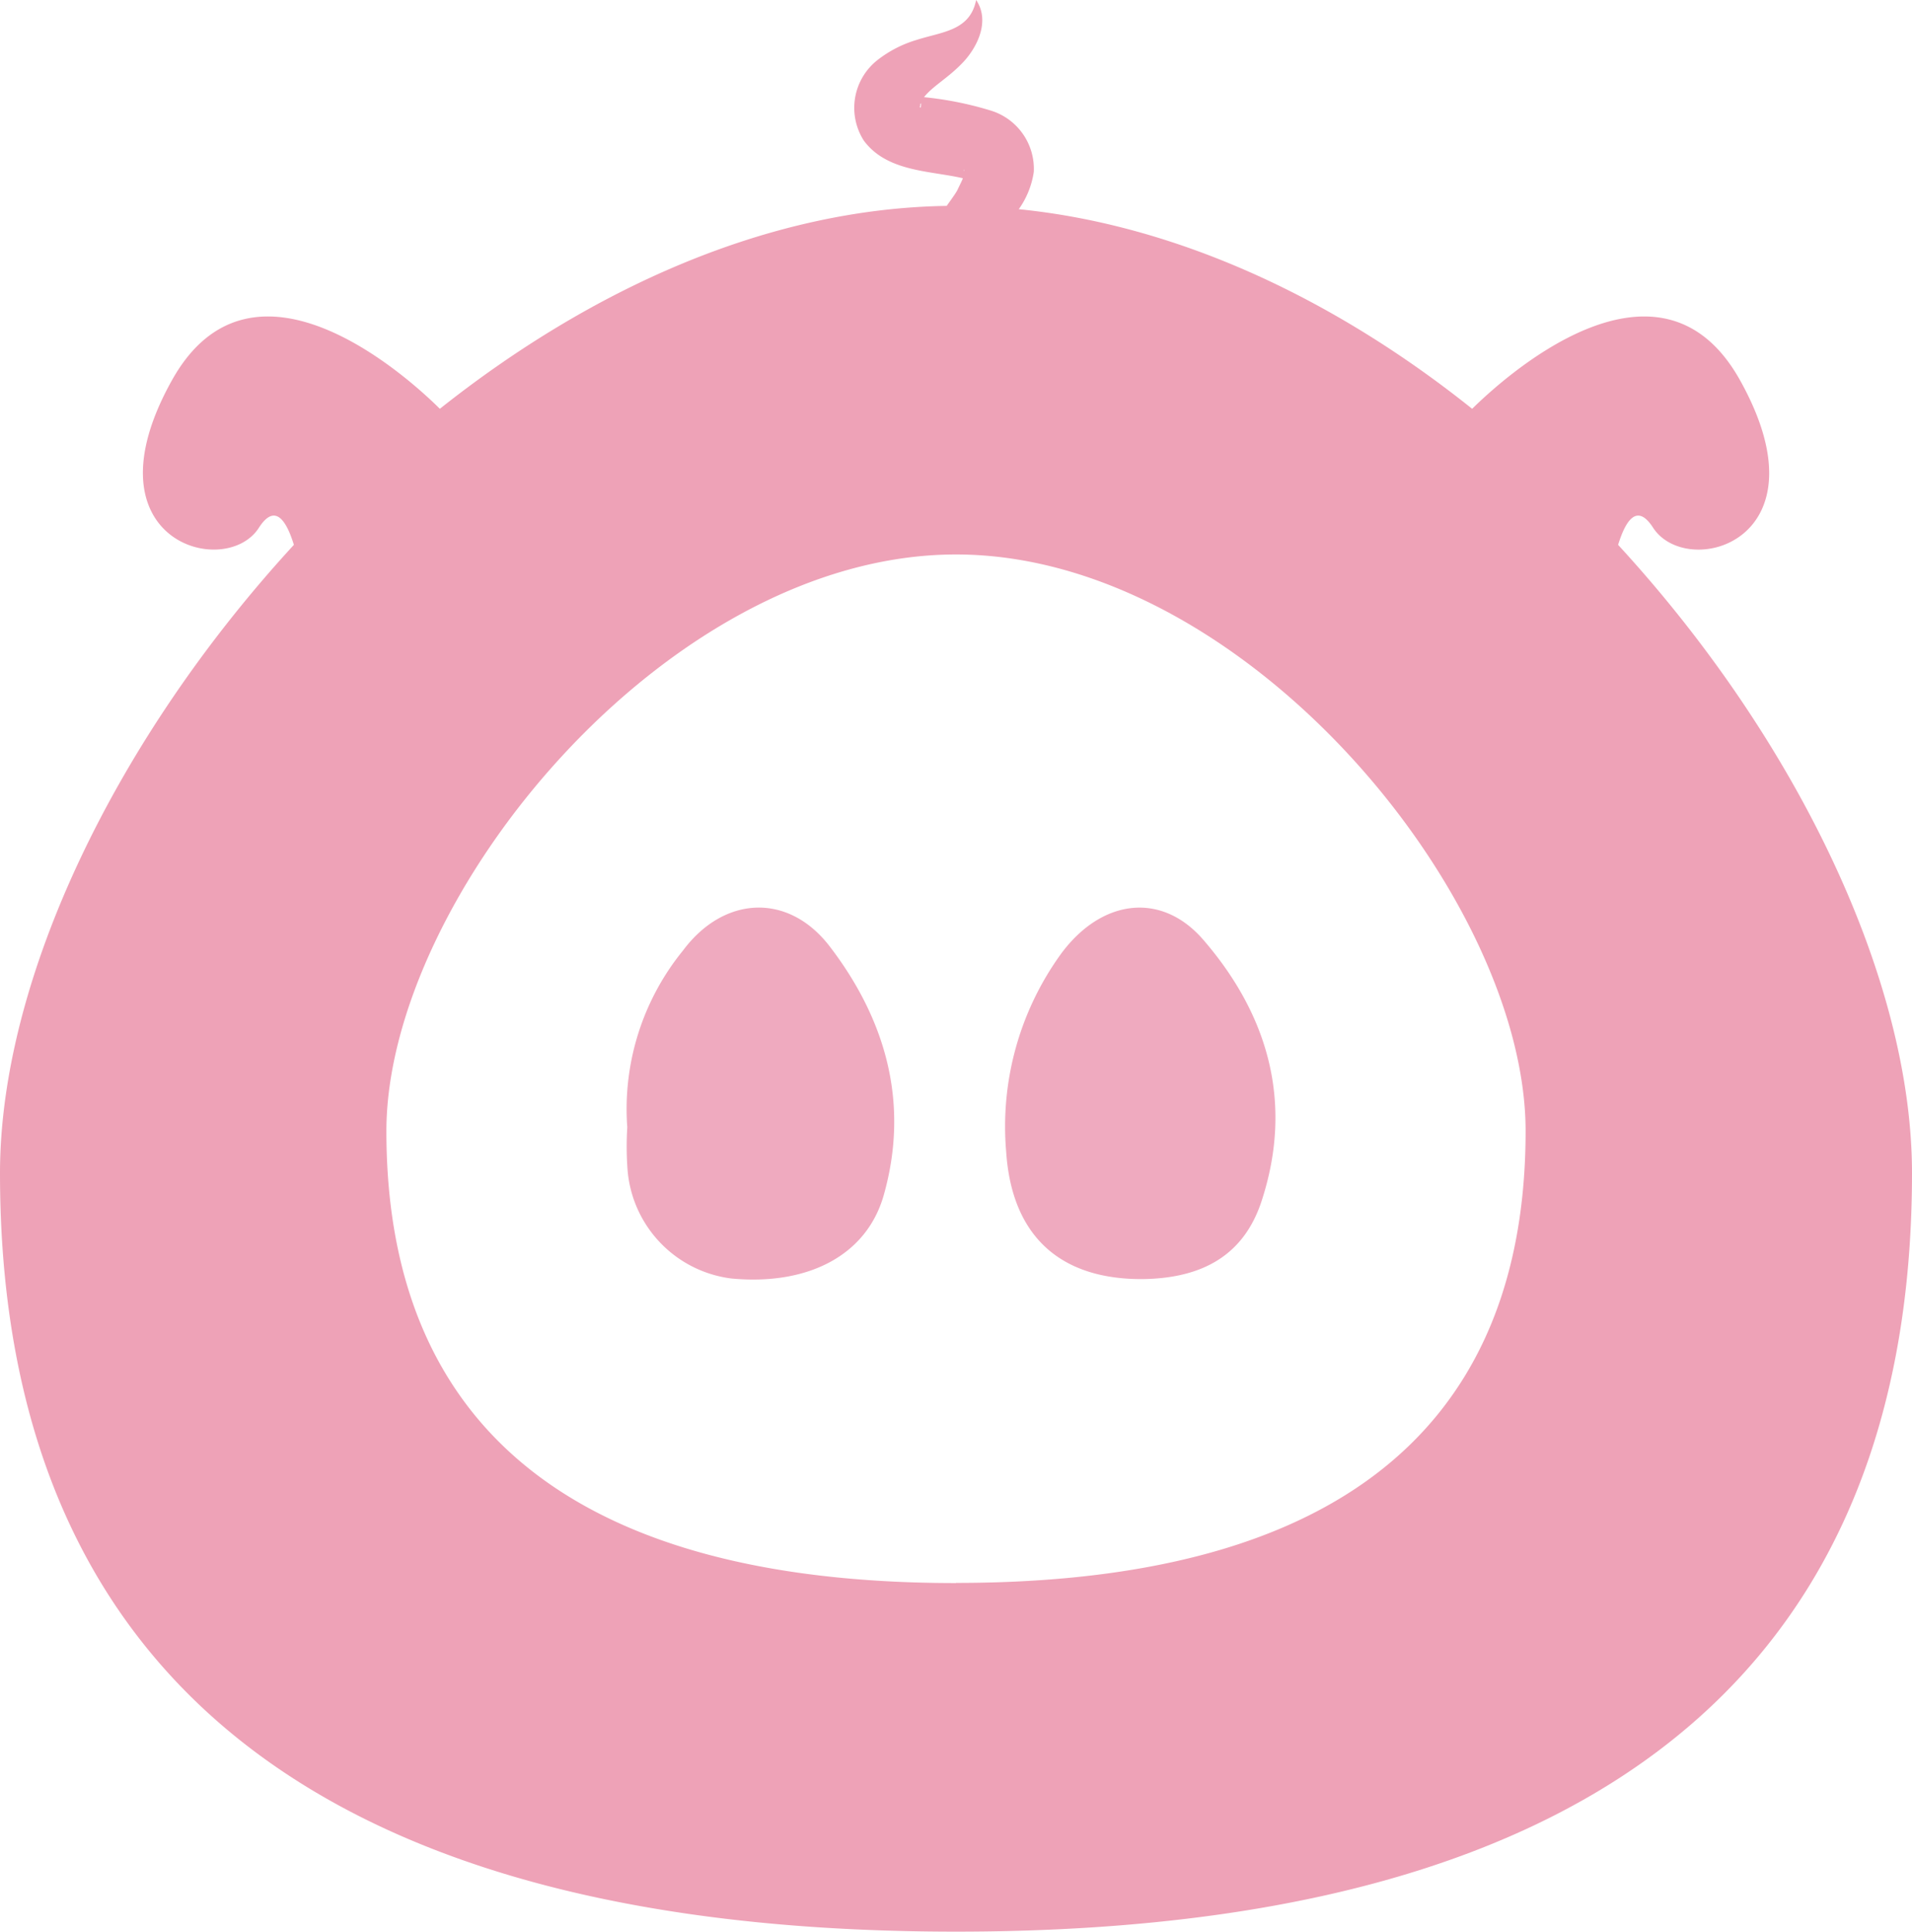 <svg xmlns="http://www.w3.org/2000/svg" viewBox="0 0 127.32 128.62"><defs><style>.cls-1{fill:#efaabf;}.cls-2{fill:#eea2b7;}</style></defs><g id="Layer_2" data-name="Layer 2"><g id="Layer_1-2" data-name="Layer 1"><path class="cls-1" d="M76,85.17c-5.54,0-8.64-3-9-8.49a19.6,19.6,0,0,1,3.67-13.19c2.69-3.63,6.67-4.14,9.46-.91,4.32,5,6,10.84,3.9,17.33C82.87,83.53,80.13,85.14,76,85.17Z"/><path class="cls-1" d="M41.77,75.06a16.72,16.72,0,0,1,3.72-11.78c2.71-3.63,7-3.87,9.77-.25C59,67.92,60.58,73.5,58.84,79.61c-1.15,4-5.06,6-10.14,5.52a7.93,7.93,0,0,1-6.91-7.22A21.07,21.07,0,0,1,41.77,75.06Z"/><path class="cls-2" d="M107.75,36.28c.51-1.66,1.27-2.79,2.33-1.14,2.28,3.5,11.75.87,5.79-9.82-5.44-9.75-16,.09-17.84,1.9C89,20,78.53,15,67.84,13.93a5.72,5.72,0,0,0,1-2.48A4.06,4.06,0,0,0,66,7.37a22.85,22.85,0,0,0-4.47-.9c.59-.75,1.59-1.26,2.58-2.3S65.94,1.38,65,0c-.41,2.07-2.28,2.11-4,2.67A7.83,7.83,0,0,0,58.43,4a4.05,4.05,0,0,0-.91,5.36c1.55,2.1,4.44,2,6.6,2.51-.1.25-.24.51-.35.75s-.48.73-.73,1.09c-11.92.18-23.68,5.52-33.75,13.51-1.82-1.81-12.4-11.65-17.84-1.9C5.49,36,15,38.64,17.24,35.14c1.06-1.65,1.82-.52,2.33,1.14C7.77,49.11,0,65.14,0,78.12c0,26.07,13.14,50.5,63.66,50.5s63.66-24.43,63.66-50.5C127.32,65.14,119.55,49.11,107.75,36.28ZM61.27,7.14s-.05,0,0-.07,0-.05,0-.1l.06-.11s0,0,0,.06C61.35,7.16,61.26,7.21,61.27,7.14Zm2.94,4.27a.24.24,0,0,1,0-.17.06.06,0,0,0,0,.07s0,.1,0,.16v0S64.21,11.43,64.21,11.41Zm-.55,94c-30.1,0-37.93-14.56-37.93-30.09S44.39,36.92,63.66,36.92s37.93,22.86,37.93,38.39S93.76,105.4,63.66,105.4Z"/></g></g></svg>